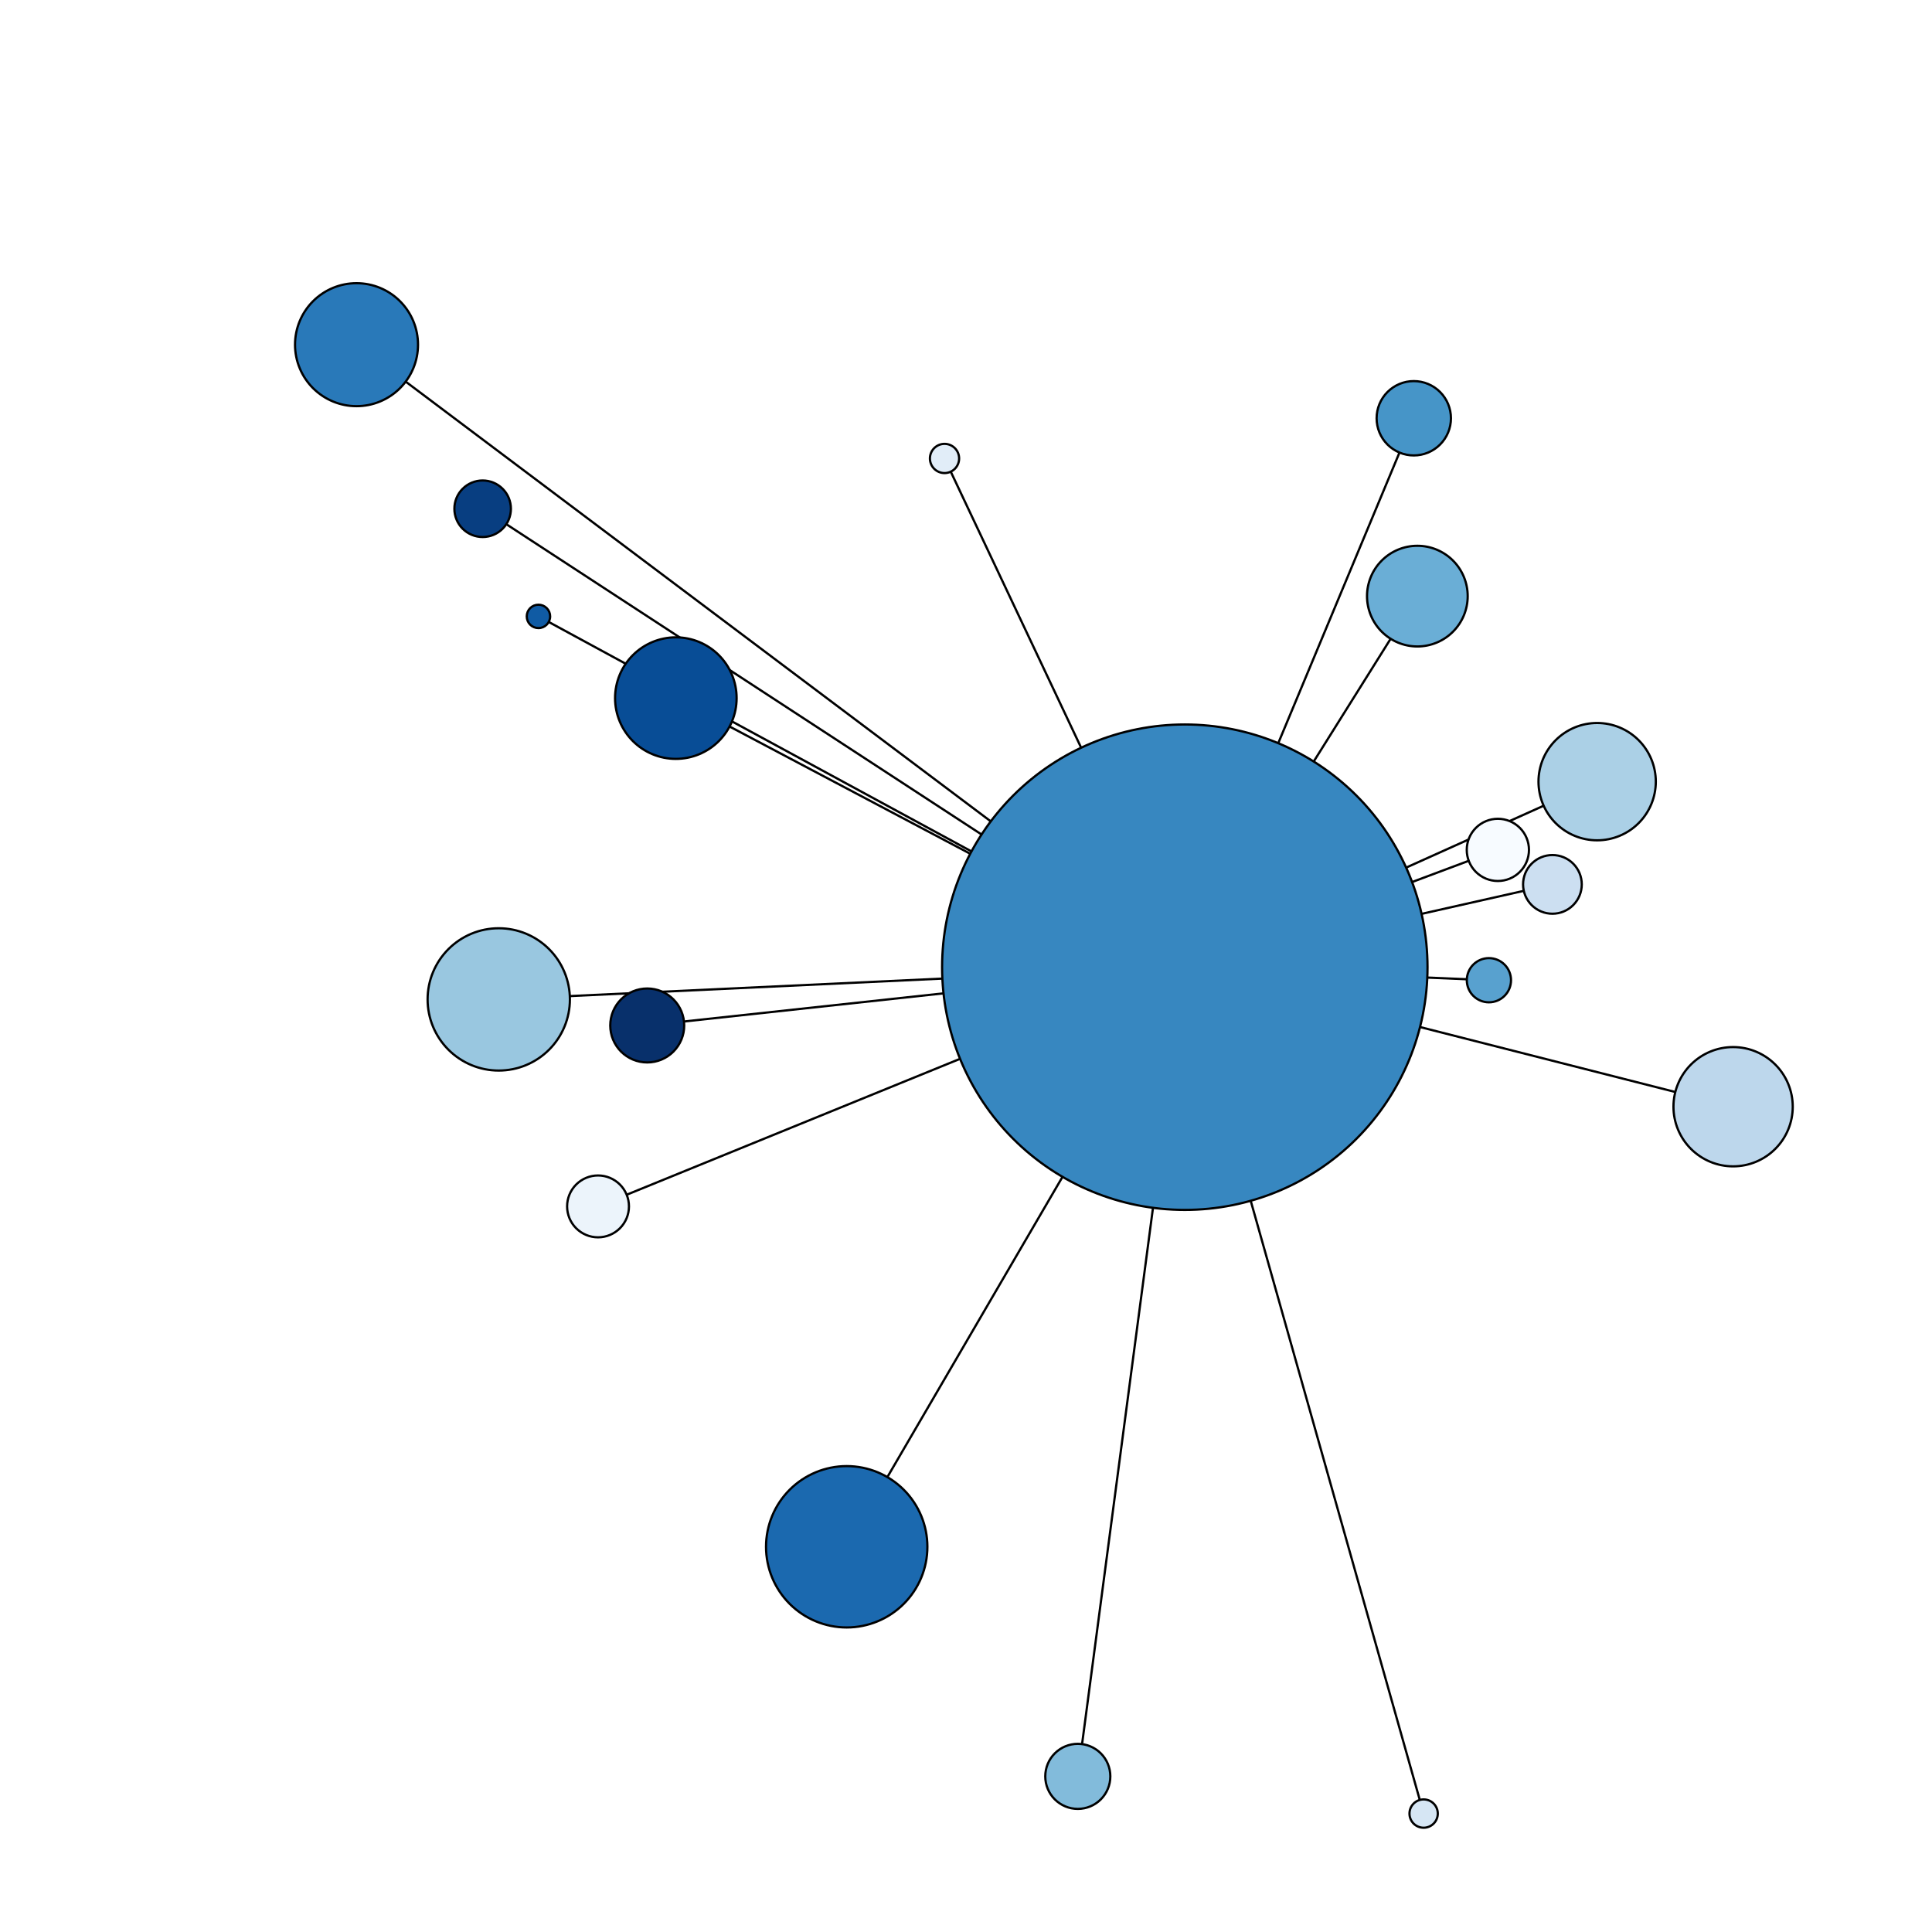 <?xml version="1.0" standalone="no"?>
<!DOCTYPE svg PUBLIC "-//W3C//DTD SVG 1.1//EN"
  "http://www.w3.org/Graphics/SVG/1.1/DTD/svg11.dtd">
<!-- Created with matplotlib (http://matplotlib.sourceforge.net/) -->
<svg width="864pt" height="864pt" viewBox="0 0 864 864"
   xmlns="http://www.w3.org/2000/svg"
   xmlns:xlink="http://www.w3.org/1999/xlink"
   version="1.1"
   id="svg1">
<rect x="0" y="0" width="864" height="864" fill="#808080" stroke="none"/>
<filter id="colorAdd"><feComposite in="SourceGraphic" in2="BackgroundImage" operator="arithmetic" k2="1" k3="1"/></filter>
<g id="figure1">
<g id="patch1">
<path style="fill: #ffffff; stroke: #ffffff; stroke-width: 1; stroke-linejoin: round; stroke-linecap: square;  opacity: 1"  d="M0 864L864 864L864 0
L0 0z"/>
</g>
<g id="axes1">
<g id="LineCollection1">
<defs>
<path id="coll0_0_b85ba14c7579f90d69dbad73434c7e13" d="M669.851 -483.925L529.851 -431.466"/>
<path id="coll0_1_8a394c5c9af0a18781f7297cca87078a" d="M267.444 -324.492L529.851 -431.466"/>
<path id="coll0_2_4eeaaaaa5b796fc49619849178e5708b" d="M422.395 -658.973L529.851 -431.466"/>
<path id="coll0_3_dd348cb39409b6af9e1b385f464654d0" d="M636.656 -52.96L529.851 -431.466"/>
<path id="coll0_4_e39bc96e84656a640fc41e64617e9769" d="M694.252 -468.498L529.851 -431.466"/>
<path id="coll0_5_94326888587b18684c0331e259b41657" d="M775.054 -369.074L529.851 -431.466"/>
<path id="coll0_6_10f2113e7fab85fc854ec2a9e1d8d5d1" d="M714.252 -514.44L529.851 -431.466"/>
<path id="coll0_7_179250e25267093fa9f34923570cbb94" d="M223.042 -417.06L529.851 -431.466"/>
<path id="coll0_8_ac0a2824bbfef26193241b486ecf5342" d="M482 -69.6L529.851 -431.466"/>
<path id="coll0_9_626d17cf38a8672e95d9fe7c5ec03334" d="M633.851 -597.408L529.851 -431.466"/>
<path id="coll0_a_caaeb9620882ae2e06620e94601f0cba" d="M665.852 -425.641L529.851 -431.466"/>
<path id="coll0_b_fb9a0d215c2434d46fc373dac158dc03" d="M632.251 -676.95L529.851 -431.466"/>
<path id="coll0_c_8bc2c799b378b7b521a80394cc00b504" d="M529.851 -431.466L159.438 -709.856"/>
<path id="coll0_d_66b4ab7202fe972a4a575abc55a841c1" d="M529.851 -431.466L378.653 -172.269"/>
<path id="coll0_e_4af3b0a3cba97eb7fa874d847619200a" d="M529.851 -431.466L240.797 -588.347"/>
<path id="coll0_f_cdbfdcfb4bb87ed44d4fa93821b8c5ce" d="M529.851 -431.466L302.243 -551.802"/>
<path id="coll0_10_bab84b1d2c8692e70b271cf1725279f3" d="M529.851 -431.466L215.84 -636.486"/>
<path id="coll0_11_5ece9b3b0984bdd67f4f89900ae5f725" d="M529.851 -431.466L289.445 -405.405"/>
</defs>
<defs>
  <clipPath id="p14e7d290d2579d7743299c6cf5744bd9">
<rect x="0" y="0" width="864" height="864"/>
  </clipPath>
</defs><g clip-path="url(#p14e7d290d2579d7743299c6cf5744bd9)"><use style="fill: none; stroke: #000000; stroke-width: 1; stroke-linejoin: round; stroke-linecap: butt;  opacity: 1" xlink:href="#coll0_0_b85ba14c7579f90d69dbad73434c7e13" x="0" y="864"/>
</g><g clip-path="url(#p14e7d290d2579d7743299c6cf5744bd9)"><use style="fill: none; stroke: #000000; stroke-width: 1; stroke-linejoin: round; stroke-linecap: butt;  opacity: 1" xlink:href="#coll0_1_8a394c5c9af0a18781f7297cca87078a" x="0" y="864"/>
</g><g clip-path="url(#p14e7d290d2579d7743299c6cf5744bd9)"><use style="fill: none; stroke: #000000; stroke-width: 1; stroke-linejoin: round; stroke-linecap: butt;  opacity: 1" xlink:href="#coll0_2_4eeaaaaa5b796fc49619849178e5708b" x="0" y="864"/>
</g><g clip-path="url(#p14e7d290d2579d7743299c6cf5744bd9)"><use style="fill: none; stroke: #000000; stroke-width: 1; stroke-linejoin: round; stroke-linecap: butt;  opacity: 1" xlink:href="#coll0_3_dd348cb39409b6af9e1b385f464654d0" x="0" y="864"/>
</g><g clip-path="url(#p14e7d290d2579d7743299c6cf5744bd9)"><use style="fill: none; stroke: #000000; stroke-width: 1; stroke-linejoin: round; stroke-linecap: butt;  opacity: 1" xlink:href="#coll0_4_e39bc96e84656a640fc41e64617e9769" x="0" y="864"/>
</g><g clip-path="url(#p14e7d290d2579d7743299c6cf5744bd9)"><use style="fill: none; stroke: #000000; stroke-width: 1; stroke-linejoin: round; stroke-linecap: butt;  opacity: 1" xlink:href="#coll0_5_94326888587b18684c0331e259b41657" x="0" y="864"/>
</g><g clip-path="url(#p14e7d290d2579d7743299c6cf5744bd9)"><use style="fill: none; stroke: #000000; stroke-width: 1; stroke-linejoin: round; stroke-linecap: butt;  opacity: 1" xlink:href="#coll0_6_10f2113e7fab85fc854ec2a9e1d8d5d1" x="0" y="864"/>
</g><g clip-path="url(#p14e7d290d2579d7743299c6cf5744bd9)"><use style="fill: none; stroke: #000000; stroke-width: 1; stroke-linejoin: round; stroke-linecap: butt;  opacity: 1" xlink:href="#coll0_7_179250e25267093fa9f34923570cbb94" x="0" y="864"/>
</g><g clip-path="url(#p14e7d290d2579d7743299c6cf5744bd9)"><use style="fill: none; stroke: #000000; stroke-width: 1; stroke-linejoin: round; stroke-linecap: butt;  opacity: 1" xlink:href="#coll0_8_ac0a2824bbfef26193241b486ecf5342" x="0" y="864"/>
</g><g clip-path="url(#p14e7d290d2579d7743299c6cf5744bd9)"><use style="fill: none; stroke: #000000; stroke-width: 1; stroke-linejoin: round; stroke-linecap: butt;  opacity: 1" xlink:href="#coll0_9_626d17cf38a8672e95d9fe7c5ec03334" x="0" y="864"/>
</g><g clip-path="url(#p14e7d290d2579d7743299c6cf5744bd9)"><use style="fill: none; stroke: #000000; stroke-width: 1; stroke-linejoin: round; stroke-linecap: butt;  opacity: 1" xlink:href="#coll0_a_caaeb9620882ae2e06620e94601f0cba" x="0" y="864"/>
</g><g clip-path="url(#p14e7d290d2579d7743299c6cf5744bd9)"><use style="fill: none; stroke: #000000; stroke-width: 1; stroke-linejoin: round; stroke-linecap: butt;  opacity: 1" xlink:href="#coll0_b_fb9a0d215c2434d46fc373dac158dc03" x="0" y="864"/>
</g><g clip-path="url(#p14e7d290d2579d7743299c6cf5744bd9)"><use style="fill: none; stroke: #000000; stroke-width: 1; stroke-linejoin: round; stroke-linecap: butt;  opacity: 1" xlink:href="#coll0_c_8bc2c799b378b7b521a80394cc00b504" x="0" y="864"/>
</g><g clip-path="url(#p14e7d290d2579d7743299c6cf5744bd9)"><use style="fill: none; stroke: #000000; stroke-width: 1; stroke-linejoin: round; stroke-linecap: butt;  opacity: 1" xlink:href="#coll0_d_66b4ab7202fe972a4a575abc55a841c1" x="0" y="864"/>
</g><g clip-path="url(#p14e7d290d2579d7743299c6cf5744bd9)"><use style="fill: none; stroke: #000000; stroke-width: 1; stroke-linejoin: round; stroke-linecap: butt;  opacity: 1" xlink:href="#coll0_e_4af3b0a3cba97eb7fa874d847619200a" x="0" y="864"/>
</g><g clip-path="url(#p14e7d290d2579d7743299c6cf5744bd9)"><use style="fill: none; stroke: #000000; stroke-width: 1; stroke-linejoin: round; stroke-linecap: butt;  opacity: 1" xlink:href="#coll0_f_cdbfdcfb4bb87ed44d4fa93821b8c5ce" x="0" y="864"/>
</g><g clip-path="url(#p14e7d290d2579d7743299c6cf5744bd9)"><use style="fill: none; stroke: #000000; stroke-width: 1; stroke-linejoin: round; stroke-linecap: butt;  opacity: 1" xlink:href="#coll0_10_bab84b1d2c8692e70b271cf1725279f3" x="0" y="864"/>
</g><g clip-path="url(#p14e7d290d2579d7743299c6cf5744bd9)"><use style="fill: none; stroke: #000000; stroke-width: 1; stroke-linejoin: round; stroke-linecap: butt;  opacity: 1" xlink:href="#coll0_11_5ece9b3b0984bdd67f4f89900ae5f725" x="0" y="864"/>
</g></g>
<g id="CircleCollection1">
<defs>
<path id="coll1_0_3c9ffdbdf2626b999f46874e855436a9" d="M0 13.912C3.689 13.912 7.228 12.446 9.837 9.837
C12.446 7.228 13.912 3.689 13.912 0
C13.912 -3.689 12.446 -7.228 9.837 -9.837
C7.228 -12.446 3.689 -13.912 0 -13.912
C-3.689 -13.912 -7.228 -12.446 -9.837 -9.837
C-12.446 -7.228 -13.912 -3.689 -13.912 0
C-13.912 3.689 -12.446 7.228 -9.837 9.837
C-7.228 12.446 -3.689 13.912 0 13.912z"/>
<path id="coll1_1_6091e4392027d2f83832e185aaedcfd8" d="M0 13.831C3.668 13.831 7.186 12.374 9.78 9.78
C12.374 7.186 13.831 3.668 13.831 0
C13.831 -3.668 12.374 -7.186 9.78 -9.78
C7.186 -12.374 3.668 -13.831 0 -13.831
C-3.668 -13.831 -7.186 -12.374 -9.78 -9.78
C-12.374 -7.186 -13.831 -3.668 -13.831 0
C-13.831 3.668 -12.374 7.186 -9.78 9.78
C-7.186 12.374 -3.668 13.831 0 13.831z"/>
<path id="coll1_2_ccbd5c764aae45c9a2f05148d8945350" d="M0 6.531C1.732 6.531 3.393 5.843 4.618 4.618
C5.843 3.393 6.531 1.732 6.531 0
C6.531 -1.732 5.843 -3.393 4.618 -4.618
C3.393 -5.843 1.732 -6.531 0 -6.531
C-1.732 -6.531 -3.393 -5.843 -4.618 -4.618
C-5.843 -3.393 -6.531 -1.732 -6.531 0
C-6.531 1.732 -5.843 3.393 -4.618 4.618
C-3.393 5.843 -1.732 6.531 0 6.531z"/>
<path id="coll1_3_8c1b2e5e7e67f9929123733cac1ebf58" d="M0 6.333C1.68 6.333 3.291 5.666 4.478 4.478
C5.666 3.291 6.333 1.68 6.333 0
C6.333 -1.68 5.666 -3.291 4.478 -4.478
C3.291 -5.666 1.68 -6.333 0 -6.333
C-1.68 -6.333 -3.291 -5.666 -4.478 -4.478
C-5.666 -3.291 -6.333 -1.68 -6.333 0
C-6.333 1.68 -5.666 3.291 -4.478 4.478
C-3.291 5.666 -1.68 6.333 0 6.333z"/>
<path id="coll1_4_b106079e4fb83386724cda3bff43811b" d="M0 13.123C3.48 13.123 6.818 11.74 9.279 9.279
C11.74 6.818 13.123 3.48 13.123 0
C13.123 -3.48 11.74 -6.818 9.279 -9.279
C6.818 -11.74 3.48 -13.123 0 -13.123
C-3.48 -13.123 -6.818 -11.74 -9.279 -9.279
C-11.74 -6.818 -13.123 -3.48 -13.123 0
C-13.123 3.48 -11.74 6.818 -9.279 9.279
C-6.818 11.74 -3.48 13.123 0 13.123z"/>
<path id="coll1_5_a2e64ee12307e34442f20358e7a5d526" d="M0 26.673
C7.074 26.673 13.858 23.862 18.86 18.86
C23.862 13.858 26.673 7.074 26.673 0
C26.673 -7.074 23.862 -13.858 18.86 -18.86
C13.858 -23.862 7.074 -26.673 0 -26.673
C-7.074 -26.673 -13.858 -23.862 -18.86 -18.86
C-23.862 -13.858 -26.673 -7.074 -26.673 0
C-26.673 7.074 -23.862 13.858 -18.86 18.86
C-13.858 23.862 -7.074 26.673 0 26.673z"/>
<path id="coll1_6_a56fb5b05608ec1e7b943d2cfdc8f462" d="M0 26.233
C6.957 26.233 13.63 23.469 18.55 18.55
C23.469 13.63 26.233 6.957 26.233 0
C26.233 -6.957 23.469 -13.63 18.55 -18.55
C13.63 -23.469 6.957 -26.233 0 -26.233
C-6.957 -26.233 -13.63 -23.469 -18.55 -18.55
C-23.469 -13.63 -26.233 -6.957 -26.233 0
C-26.233 6.957 -23.469 13.63 -18.55 18.55
C-13.63 23.469 -6.957 26.233 0 26.233z"/>
<path id="coll1_7_5347e3431f03e860f5ce0526220ce2d6" d="M0 31.82
C8.439 31.82 16.533 28.468 22.5 22.5
C28.468 16.533 31.82 8.439 31.82 0
C31.82 -8.439 28.468 -16.533 22.5 -22.5
C16.533 -28.468 8.439 -31.82 0 -31.82
C-8.439 -31.82 -16.533 -28.468 -22.5 -22.5
C-28.468 -16.533 -31.82 -8.439 -31.82 0
C-31.82 8.439 -28.468 16.533 -22.5 22.5
C-16.533 28.468 -8.439 31.82 0 31.82z"/>
<path id="coll1_8_7a4ebfbfa5934cd04dc409f4fe888b5d" d="M0 14.549
C3.858 14.549 7.559 13.016 10.288 10.288
C13.016 7.559 14.549 3.858 14.549 0
C14.549 -3.858 13.016 -7.559 10.288 -10.288
C7.559 -13.016 3.858 -14.549 0 -14.549
C-3.858 -14.549 -7.559 -13.016 -10.288 -10.288
C-13.016 -7.559 -14.549 -3.858 -14.549 0
C-14.549 3.858 -13.016 7.559 -10.288 10.288
C-7.559 13.016 -3.858 14.549 0 14.549z"/>
<path id="coll1_9_15fb62559158c3525e593ea667996dda" d="M0 22.511
C5.97 22.511 11.696 20.139 15.918 15.918
C20.139 11.696 22.511 5.97 22.511 0
C22.511 -5.97 20.139 -11.696 15.918 -15.918
C11.696 -20.139 5.97 -22.511 0 -22.511
C-5.97 -22.511 -11.696 -20.139 -15.918 -15.918
C-20.139 -11.696 -22.511 -5.97 -22.511 0
C-22.511 5.97 -20.139 11.696 -15.918 15.918
C-11.696 20.139 -5.97 22.511 0 22.511z"/>
<path id="coll1_a_cd0bddc7d7ac3f1b8bc46cf000abe505" d="M0 9.885C2.622 9.885 5.136 8.844 6.99 6.99
C8.844 5.136 9.885 2.622 9.885 0
C9.885 -2.622 8.844 -5.136 6.99 -6.99
C5.136 -8.844 2.622 -9.885 0 -9.885
C-2.622 -9.885 -5.136 -8.844 -6.99 -6.99
C-8.844 -5.136 -9.885 -2.622 -9.885 0
C-9.885 2.622 -8.844 5.136 -6.99 6.99
C-5.136 8.844 -2.622 9.885 0 9.885z"/>
<path id="coll1_b_1acc5e888b7ccea3be9dac919764dbef" d="M0 16.622
C4.408 16.622 8.636 14.871 11.754 11.754
C14.871 8.636 16.622 4.408 16.622 0
C16.622 -4.408 14.871 -8.636 11.754 -11.754
C8.636 -14.871 4.408 -16.622 0 -16.622
C-4.408 -16.622 -8.636 -14.871 -11.754 -11.754
C-14.871 -8.636 -16.622 -4.408 -16.622 0
C-16.622 4.408 -14.871 8.636 -11.754 11.754
C-8.636 14.871 -4.408 16.622 0 16.622z"/>
<path id="coll1_c_7d61cf834a76034ff71a82a98ea7329c" d="M0 108.543
C28.786 108.543 56.397 97.106 76.752 76.752
C97.106 56.397 108.543 28.786 108.543 0
C108.543 -28.786 97.106 -56.397 76.752 -76.752
C56.397 -97.106 28.786 -108.543 0 -108.543
C-28.786 -108.543 -56.397 -97.106 -76.752 -76.752
C-97.106 -56.397 -108.543 -28.786 -108.543 0
C-108.543 28.786 -97.106 56.397 -76.752 76.752
C-56.397 97.106 -28.786 108.543 0 108.543z"/>
<path id="coll1_d_76b7b03fb081d016e13c3e9408bee279" d="M0 27.501
C7.293 27.501 14.289 24.603 19.446 19.446
C24.603 14.289 27.501 7.293 27.501 0
C27.501 -7.293 24.603 -14.289 19.446 -19.446
C14.289 -24.603 7.293 -27.501 0 -27.501
C-7.293 -27.501 -14.289 -24.603 -19.446 -19.446
C-24.603 -14.289 -27.501 -7.293 -27.501 0
C-27.501 7.293 -24.603 14.289 -19.446 19.446
C-14.289 24.603 -7.293 27.501 0 27.501z"/>
<path id="coll1_e_2f5f2ff384dc02530c2c0b5781596c16" d="M0 36.082
C9.569 36.082 18.747 32.28 25.514 25.514
C32.28 18.747 36.082 9.569 36.082 0
C36.082 -9.569 32.28 -18.747 25.514 -25.514
C18.747 -32.28 9.569 -36.082 0 -36.082
C-9.569 -36.082 -18.747 -32.28 -25.514 -25.514
C-32.28 -18.747 -36.082 -9.569 -36.082 0
C-36.082 9.569 -32.28 18.747 -25.514 25.514
C-18.747 32.28 -9.569 36.082 0 36.082z"/>
<path id="coll1_f_b86bd4b101f2de3068ecac9f133e4904" d="M0 5.232C1.388 5.232 2.718 4.681 3.7 3.7
C4.681 2.718 5.232 1.388 5.232 0
C5.232 -1.388 4.681 -2.718 3.7 -3.7
C2.718 -4.681 1.388 -5.232 0 -5.232
C-1.388 -5.232 -2.718 -4.681 -3.7 -3.7
C-4.681 -2.718 -5.232 -1.388 -5.232 0
C-5.232 1.388 -4.681 2.718 -3.7 3.7
C-2.718 4.681 -1.388 5.232 0 5.232z"/>
<path id="coll1_10_0558211d1f93402fc20589234ec0fac1" d="M0 27.181
C7.208 27.181 14.123 24.317 19.22 19.22
C24.317 14.123 27.181 7.208 27.181 0
C27.181 -7.208 24.317 -14.123 19.22 -19.22
C14.123 -24.317 7.208 -27.181 0 -27.181
C-7.208 -27.181 -14.123 -24.317 -19.22 -19.22
C-24.317 -14.123 -27.181 -7.208 -27.181 0
C-27.181 7.208 -24.317 14.123 -19.22 19.22
C-14.123 24.317 -7.208 27.181 0 27.181z"/>
<path id="coll1_11_e2069a8aa5883927b26ac97895192b86" d="M0 12.641C3.352 12.641 6.568 11.309 8.938 8.938
C11.309 6.568 12.641 3.352 12.641 0
C12.641 -3.352 11.309 -6.568 8.938 -8.938
C6.568 -11.309 3.352 -12.641 0 -12.641
C-3.352 -12.641 -6.568 -11.309 -8.938 -8.938
C-11.309 -6.568 -12.641 -3.352 -12.641 0
C-12.641 3.352 -11.309 6.568 -8.938 8.938
C-6.568 11.309 -3.352 12.641 0 12.641z"/>
<path id="coll1_12_e171d1b65a26c45bce3be96cc2b53115" d="M0 16.536
C4.385 16.536 8.592 14.793 11.692 11.692
C14.793 8.592 16.536 4.385 16.536 0
C16.536 -4.385 14.793 -8.592 11.692 -11.692
C8.592 -14.793 4.385 -16.536 0 -16.536
C-4.385 -16.536 -8.592 -14.793 -11.692 -11.692
C-14.793 -8.592 -16.536 -4.385 -16.536 0
C-16.536 4.385 -14.793 8.592 -11.692 11.692
C-8.592 14.793 -4.385 16.536 0 16.536z"/>
</defs>
<g clip-path="url(#p14e7d290d2579d7743299c6cf5744bd9)"><use style="fill: #f7fbff; stroke: #000000; stroke-width: 1; stroke-linejoin: round; stroke-linecap: butt;  opacity: 1" xlink:href="#coll1_0_3c9ffdbdf2626b999f46874e855436a9" x="669.851" y="380.075"/>
</g><g clip-path="url(#p14e7d290d2579d7743299c6cf5744bd9)"><use style="fill: #ecf4fb; stroke: #000000; stroke-width: 1; stroke-linejoin: round; stroke-linecap: butt;  opacity: 1" xlink:href="#coll1_1_6091e4392027d2f83832e185aaedcfd8" x="267.444" y="539.508"/>
</g><g clip-path="url(#p14e7d290d2579d7743299c6cf5744bd9)"><use style="fill: #e1edf8; stroke: #000000; stroke-width: 1; stroke-linejoin: round; stroke-linecap: butt;  opacity: 1" xlink:href="#coll1_2_ccbd5c764aae45c9a2f05148d8945350" x="422.395" y="205.027"/>
</g><g clip-path="url(#p14e7d290d2579d7743299c6cf5744bd9)"><use style="fill: #d6e6f4; stroke: #000000; stroke-width: 1; stroke-linejoin: round; stroke-linecap: butt;  opacity: 1" xlink:href="#coll1_3_8c1b2e5e7e67f9929123733cac1ebf58" x="636.656" y="811.04"/>
</g><g clip-path="url(#p14e7d290d2579d7743299c6cf5744bd9)"><use style="fill: #ccdff1; stroke: #000000; stroke-width: 1; stroke-linejoin: round; stroke-linecap: butt;  opacity: 1" xlink:href="#coll1_4_b106079e4fb83386724cda3bff43811b" x="694.252" y="395.502"/>
</g><g clip-path="url(#p14e7d290d2579d7743299c6cf5744bd9)"><use style="fill: #bdd7ec; stroke: #000000; stroke-width: 1; stroke-linejoin: round; stroke-linecap: butt;  opacity: 1" xlink:href="#coll1_5_a2e64ee12307e34442f20358e7a5d526" x="775.054" y="494.926"/>
</g><g clip-path="url(#p14e7d290d2579d7743299c6cf5744bd9)"><use style="fill: #abd0e6; stroke: #000000; stroke-width: 1; stroke-linejoin: round; stroke-linecap: butt;  opacity: 1" xlink:href="#coll1_6_a56fb5b05608ec1e7b943d2cfdc8f462" x="714.252" y="349.56"/>
</g><g clip-path="url(#p14e7d290d2579d7743299c6cf5744bd9)"><use style="fill: #99c7e0; stroke: #000000; stroke-width: 1; stroke-linejoin: round; stroke-linecap: butt;  opacity: 1" xlink:href="#coll1_7_5347e3431f03e860f5ce0526220ce2d6" x="223.042" y="446.94"/>
</g><g clip-path="url(#p14e7d290d2579d7743299c6cf5744bd9)"><use style="fill: #82bbdb; stroke: #000000; stroke-width: 1; stroke-linejoin: round; stroke-linecap: butt;  opacity: 1" xlink:href="#coll1_8_7a4ebfbfa5934cd04dc409f4fe888b5d" x="482" y="794.4"/>
</g><g clip-path="url(#p14e7d290d2579d7743299c6cf5744bd9)"><use style="fill: #6aaed6; stroke: #000000; stroke-width: 1; stroke-linejoin: round; stroke-linecap: butt;  opacity: 1" xlink:href="#coll1_9_15fb62559158c3525e593ea667996dda" x="633.851" y="266.592"/>
</g><g clip-path="url(#p14e7d290d2579d7743299c6cf5744bd9)"><use style="fill: #58a1cf; stroke: #000000; stroke-width: 1; stroke-linejoin: round; stroke-linecap: butt;  opacity: 1" xlink:href="#coll1_a_cd0bddc7d7ac3f1b8bc46cf000abe505" x="665.852" y="438.359"/>
</g><g clip-path="url(#p14e7d290d2579d7743299c6cf5744bd9)"><use style="fill: #4695c8; stroke: #000000; stroke-width: 1; stroke-linejoin: round; stroke-linecap: butt;  opacity: 1" xlink:href="#coll1_b_1acc5e888b7ccea3be9dac919764dbef" x="632.251" y="187.05"/>
</g><g clip-path="url(#p14e7d290d2579d7743299c6cf5744bd9)"><use style="fill: #3787c0; stroke: #000000; stroke-width: 1; stroke-linejoin: round; stroke-linecap: butt;  opacity: 1" xlink:href="#coll1_c_7d61cf834a76034ff71a82a98ea7329c" x="529.851" y="432.534"/>
</g><g clip-path="url(#p14e7d290d2579d7743299c6cf5744bd9)"><use style="fill: #2979b9; stroke: #000000; stroke-width: 1; stroke-linejoin: round; stroke-linecap: butt;  opacity: 1" xlink:href="#coll1_d_76b7b03fb081d016e13c3e9408bee279" x="159.438" y="154.144"/>
</g><g clip-path="url(#p14e7d290d2579d7743299c6cf5744bd9)"><use style="fill: #1b69af; stroke: #000000; stroke-width: 1; stroke-linejoin: round; stroke-linecap: butt;  opacity: 1" xlink:href="#coll1_e_2f5f2ff384dc02530c2c0b5781596c16" x="378.653" y="691.731"/>
</g><g clip-path="url(#p14e7d290d2579d7743299c6cf5744bd9)"><use style="fill: #105ba4; stroke: #000000; stroke-width: 1; stroke-linejoin: round; stroke-linecap: butt;  opacity: 1" xlink:href="#coll1_f_b86bd4b101f2de3068ecac9f133e4904" x="240.797" y="275.653"/>
</g><g clip-path="url(#p14e7d290d2579d7743299c6cf5744bd9)"><use style="fill: #084d96; stroke: #000000; stroke-width: 1; stroke-linejoin: round; stroke-linecap: butt;  opacity: 1" xlink:href="#coll1_10_0558211d1f93402fc20589234ec0fac1" x="302.243" y="312.198"/>
</g><g clip-path="url(#p14e7d290d2579d7743299c6cf5744bd9)"><use style="fill: #083e81; stroke: #000000; stroke-width: 1; stroke-linejoin: round; stroke-linecap: butt;  opacity: 1" xlink:href="#coll1_11_e2069a8aa5883927b26ac97895192b86" x="215.84" y="227.514"/>
</g><g clip-path="url(#p14e7d290d2579d7743299c6cf5744bd9)"><use style="fill: #08306b; stroke: #000000; stroke-width: 1; stroke-linejoin: round; stroke-linecap: butt;  opacity: 1" xlink:href="#coll1_12_e171d1b65a26c45bce3be96cc2b53115" x="289.445" y="458.595"/>
</g></g>
</g>
</g>
</svg>
